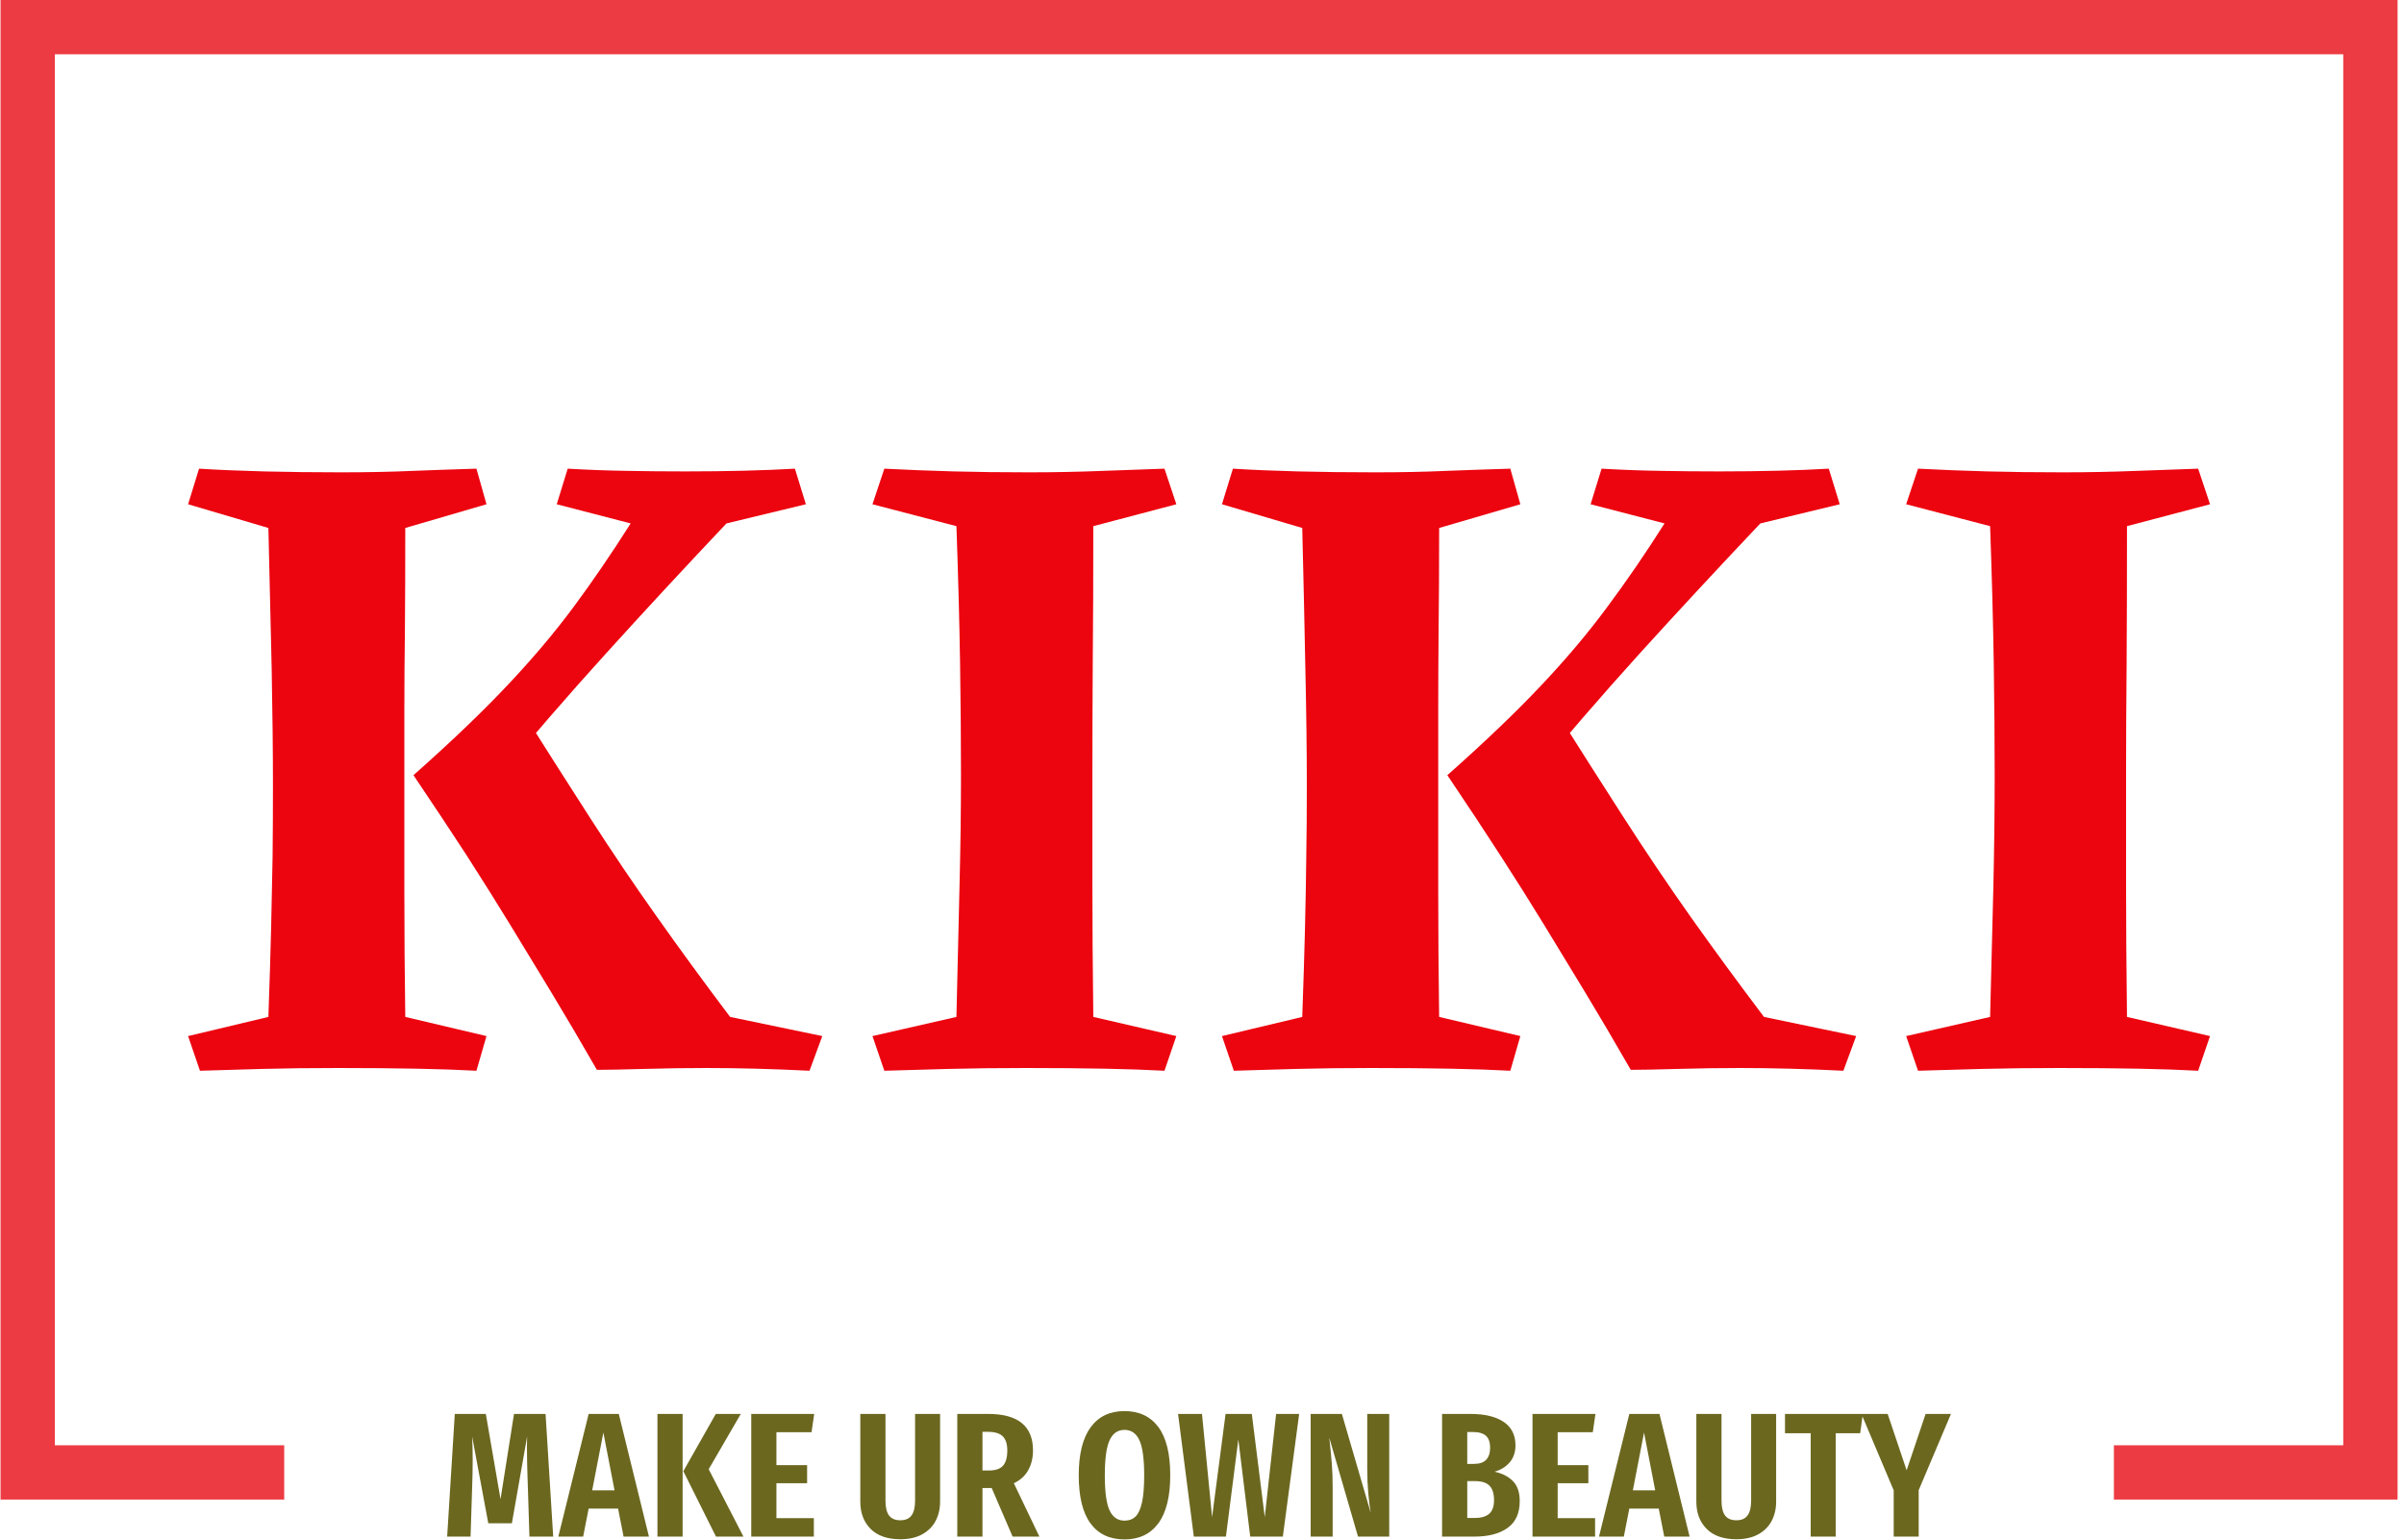 <svg xmlns="http://www.w3.org/2000/svg" version="1.1" xmlns:xlink="http://www.w3.org/1999/xlink" xmlns:svgjs="http://svgjs.dev/svgjs" width="1500" height="961" viewBox="0 0 1500 961"><g transform="matrix(1,0,0,1,-1.835,-0.077)"><svg viewBox="0 0 376 241" data-background-color="#ffffff" preserveAspectRatio="xMidYMid meet" height="961" width="1500" xmlns="http://www.w3.org/2000/svg" xmlns:xlink="http://www.w3.org/1999/xlink"><g id="tight-bounds" transform="matrix(1,0,0,1,0.46,0.019)"><svg viewBox="0 0 375.08 240.961" height="240.961" width="375.08"><g><svg></svg></g><g><svg viewBox="0 0 375.08 240.961" height="240.961" width="375.08"><g transform="matrix(1,0,0,1,-10.22,-6.239)"><path d="M10.22 240.961v-234.722h375.08v234.722h-44.388l0-8.498h35.889v-217.726h-358.082v217.726l35.889 0 0 8.498z" fill="#ed3b43" fill-rule="nonzero" stroke="none" stroke-width="1" stroke-linecap="butt" stroke-linejoin="miter" stroke-miterlimit="10" stroke-dasharray="" stroke-dashoffset="0" font-family="none" font-weight="none" font-size="none" text-anchor="none" style="mix-blend-mode: normal" data-fill-palette-color="tertiary"></path><g><path d="M95.503 227.556l1.193 19.2h-3.718l-0.25-7.88-0.055-1.692c-0.018-0.573-0.037-1.239-0.056-1.998-0.018-0.758-0.028-1.591-0.027-2.497v0l0.027-1.582-2.386 13.568h-3.69l-2.525-13.568c0.055 1.221 0.083 2.432 0.083 3.635v0c0 1.369-0.028 2.775-0.083 4.217v0l-0.25 7.797h-3.662l1.193-19.2h4.856l2.302 13.346 2.109-13.346zM111.679 246.756h-3.968l-0.86-4.384h-4.606l-0.86 4.384h-3.884l4.744-19.2h4.717zM104.548 230.469l-1.748 9.045h3.496zM113.01 227.556h3.94v19.2h-3.94zM122.139 227.556h3.912l-5.022 8.657 5.438 10.543h-4.3l-5.106-10.238zM127.688 227.556h9.85l-0.416 2.858h-5.494v5.161h4.8v2.83h-4.8v5.466h5.854v2.885h-9.794zM157.237 227.556v13.734c0 1.11-0.231 2.109-0.693 2.997-0.462 0.888-1.16 1.591-2.092 2.108-0.936 0.518-2.079 0.777-3.43 0.777v0c-2.035 0-3.588-0.542-4.661-1.626-1.073-1.08-1.609-2.499-1.609-4.256v0-13.734h3.94v13.568c0 1.054 0.185 1.831 0.555 2.33 0.37 0.499 0.962 0.749 1.775 0.749v0c0.795 0 1.378-0.255 1.748-0.765 0.37-0.507 0.555-1.278 0.555-2.314v0-13.568zM172.775 246.756h-4.19l-3.274-7.602h-0.249-1.193v7.602h-3.94v-19.2h4.827c4.68 0 7.02 1.905 7.02 5.716v0c0 1.147-0.244 2.168-0.732 3.063-0.492 0.899-1.247 1.589-2.264 2.07v0zM164.895 236.407c1.017 0 1.748-0.25 2.192-0.749 0.444-0.499 0.666-1.295 0.666-2.386v0c0-0.999-0.235-1.735-0.705-2.209-0.474-0.47-1.247-0.705-2.319-0.705v0h-0.86v6.049zM186.093 227.112c2.294 0 4.06 0.832 5.299 2.497 1.239 1.665 1.859 4.18 1.859 7.547v0c0 3.329-0.62 5.836-1.859 7.519-1.239 1.683-3.006 2.525-5.299 2.525v0c-2.312 0-4.082-0.832-5.311-2.497-1.232-1.665-1.848-4.18-1.848-7.547v0c0-3.311 0.62-5.814 1.859-7.508 1.239-1.691 3.006-2.536 5.3-2.536zM186.093 230.053c-1.054 0-1.831 0.54-2.331 1.62-0.499 1.084-0.749 2.911-0.749 5.483v0c0 2.608 0.25 4.443 0.749 5.505 0.499 1.065 1.276 1.598 2.331 1.598v0c0.721 0 1.304-0.222 1.748-0.666 0.444-0.444 0.777-1.184 0.999-2.22 0.222-1.036 0.333-2.442 0.333-4.217v0c0-2.571-0.25-4.399-0.749-5.483-0.499-1.08-1.276-1.62-2.331-1.62zM209.816 227.556h3.606l-2.552 19.2h-5.105l-1.859-15.205-1.943 15.205h-5.022l-2.469-19.2h3.746l1.581 16.148 2.109-16.148h4.106l2.026 16.148zM227.517 227.556v19.2h-4.883l-4.495-15.482 0.084 0.777c0.129 1.221 0.237 2.358 0.321 3.413 0.081 1.054 0.122 2.257 0.122 3.606v0 7.686h-3.44v-19.2h4.883l4.523 15.51c-0.148-0.814-0.277-1.837-0.389-3.069-0.111-1.228-0.166-2.49-0.166-3.784v0-8.657zM243.998 236.601c1.202 0.259 2.16 0.749 2.875 1.471 0.71 0.721 1.065 1.766 1.065 3.135v0c0 1.887-0.633 3.283-1.898 4.19-1.269 0.906-2.995 1.36-5.177 1.359v0h-5.077v-19.2h4.439c2.238 0 3.973 0.416 5.205 1.249 1.228 0.832 1.842 2.053 1.842 3.662v0c0 1.073-0.3 1.961-0.899 2.664-0.603 0.703-1.395 1.193-2.375 1.47zM240.586 230.386h-0.861v4.994h0.999c0.906 0 1.563-0.218 1.97-0.655 0.407-0.433 0.61-1.065 0.611-1.897v0c0-0.832-0.216-1.448-0.65-1.848-0.437-0.396-1.126-0.594-2.069-0.594zM240.891 243.843c0.999 0 1.754-0.218 2.264-0.655 0.507-0.433 0.76-1.149 0.76-2.148v0c0-1.017-0.235-1.766-0.705-2.247-0.474-0.481-1.219-0.721-2.236-0.721v0h-1.248v5.771zM249.936 227.556h9.85l-0.416 2.858h-5.494v5.161h4.8v2.83h-4.8v5.466h5.854v2.885h-9.794zM274.519 246.756h-3.968l-0.86-4.384h-4.606l-0.86 4.384h-3.884l4.744-19.2h4.717zM267.388 230.469l-1.748 9.045h3.496zM288.059 227.556v13.734c0 1.11-0.231 2.109-0.694 2.997-0.462 0.888-1.16 1.591-2.092 2.108-0.936 0.518-2.079 0.777-3.429 0.777v0c-2.035 0-3.588-0.542-4.662-1.626-1.073-1.08-1.609-2.499-1.609-4.256v0-13.734h3.94v13.568c0 1.054 0.185 1.831 0.555 2.33 0.37 0.499 0.962 0.749 1.776 0.749v0c0.795 0 1.378-0.255 1.748-0.765 0.37-0.507 0.555-1.278 0.555-2.314v0-13.568zM289.446 227.556h12.18l-0.416 3.024h-3.829v16.176h-3.912v-16.176h-4.023zM311.448 227.556h3.968l-5.05 11.931v7.269h-3.912v-7.242l-5.05-11.958h4.107l2.969 8.823z" fill="#6b671f" fill-rule="nonzero" stroke="none" stroke-width="1" stroke-linecap="butt" stroke-linejoin="miter" stroke-miterlimit="10" stroke-dasharray="" stroke-dashoffset="0" font-family="none" font-weight="none" font-size="none" text-anchor="none" style="mix-blend-mode: normal" data-fill-palette-color="secondary" id="text-1"></path></g></g><g transform="matrix(1,0,0,1,29.332,73.361)"><svg viewBox="0 0 316.416 94.239" height="94.239" width="316.416"><g><svg viewBox="0 0 316.416 94.239" height="94.239" width="316.416"><g><svg viewBox="0 0 316.416 94.239" height="94.239" width="316.416"><g id="textblocktransform"><svg viewBox="0 0 316.416 94.239" height="94.239" width="316.416" id="textblock"><g><svg viewBox="0 0 316.416 94.239" height="94.239" width="316.416"><g transform="matrix(1,0,0,1,0,0)"><svg width="316.416" viewBox="1 -33 110.79 33" height="94.239" data-palette-color="#ec040f"><path d="M1.65 0L1.65 0 1-1.9 5.4-2.95Q5.5-5.75 5.55-7.83 5.6-9.9 5.63-11.73 5.65-13.55 5.65-15.6L5.65-15.6Q5.65-18.4 5.58-22.03 5.5-25.65 5.4-29.75L5.4-29.75 1-31.05 1.6-33Q3.2-32.9 5.15-32.85 7.1-32.8 9.4-32.8L9.4-32.8Q11.55-32.8 13.33-32.88 15.1-32.95 16.8-33L16.8-33 17.35-31.05 12.9-29.75Q12.9-26.45 12.88-24.13 12.85-21.8 12.85-19.85 12.85-17.9 12.85-15.6L12.85-15.6Q12.85-13.15 12.85-9.8 12.85-6.45 12.9-2.95L12.9-2.95 17.35-1.9 16.8 0Q14.1-0.15 9.2-0.15L9.2-0.15Q6.9-0.15 5.05-0.1 3.2-0.05 1.65 0ZM35.75-1.9L35.05 0Q32.05-0.15 29.4-0.15L29.4-0.15Q27.7-0.15 25.98-0.1 24.25-0.05 23.4-0.05L23.4-0.05Q22.05-2.4 20.9-4.3 19.75-6.2 18.65-8 17.55-9.8 16.28-11.78 15-13.75 13.35-16.2L13.35-16.2Q14.3-16.9 15.5-17.6 16.7-18.3 17.75-18.93 18.8-19.55 19.15-19.95L19.15-19.95Q21.2-16.7 23-13.9 24.8-11.1 26.68-8.45 28.55-5.8 30.7-2.95L30.7-2.95 35.75-1.9ZM17.65-15.65L17.65-15.65 13.35-16.2Q16.45-18.95 18.5-21.13 20.55-23.3 22.13-25.43 23.7-27.55 25.25-30L25.25-30 21.2-31.05 21.8-33Q23.55-32.9 25.05-32.88 26.55-32.85 28.25-32.85L28.25-32.85Q31.65-32.85 34.25-33L34.25-33 34.85-31.05 30.5-30Q27-26.3 23.88-22.85 20.75-19.4 17.65-15.65ZM54.5-33L54.5-33 55.15-31.05 50.6-29.85Q50.6-25.6 50.57-22.35 50.55-19.1 50.55-16.23 50.55-13.35 50.55-10.2 50.55-7.05 50.6-2.95L50.6-2.95 55.15-1.9 54.5 0Q51.8-0.15 46.9-0.15L46.9-0.15Q44.6-0.15 42.65-0.1 40.7-0.05 39.15 0L39.15 0 38.5-1.9 43.1-2.95Q43.2-7 43.27-10.15 43.35-13.3 43.35-16.18 43.35-19.05 43.3-22.33 43.25-25.6 43.1-29.85L43.1-29.85 38.5-31.05 39.15-33Q41.1-32.9 42.95-32.85 44.8-32.8 47.1-32.8L47.1-32.8Q49.15-32.8 51.15-32.88 53.15-32.95 54.5-33ZM58.3 0L58.3 0 57.65-1.9 62.05-2.95Q62.15-5.75 62.2-7.83 62.25-9.9 62.27-11.73 62.3-13.55 62.3-15.6L62.3-15.6Q62.3-18.4 62.22-22.03 62.15-25.65 62.05-29.75L62.05-29.75 57.65-31.05 58.25-33Q59.85-32.9 61.8-32.85 63.75-32.8 66.05-32.8L66.05-32.8Q68.2-32.8 69.97-32.88 71.75-32.95 73.45-33L73.45-33 74-31.05 69.55-29.75Q69.55-26.45 69.52-24.13 69.5-21.8 69.5-19.85 69.5-17.9 69.5-15.6L69.5-15.6Q69.5-13.15 69.5-9.8 69.5-6.45 69.55-2.95L69.55-2.95 74-1.9 73.45 0Q70.75-0.15 65.85-0.15L65.85-0.15Q63.55-0.15 61.7-0.1 59.85-0.05 58.3 0ZM92.4-1.9L91.7 0Q88.7-0.15 86.05-0.15L86.05-0.15Q84.35-0.15 82.62-0.1 80.9-0.05 80.05-0.05L80.05-0.05Q78.7-2.4 77.55-4.3 76.4-6.2 75.3-8 74.2-9.8 72.92-11.78 71.65-13.75 70-16.2L70-16.2Q70.95-16.9 72.15-17.6 73.35-18.3 74.4-18.93 75.45-19.55 75.8-19.95L75.8-19.95Q77.85-16.7 79.65-13.9 81.45-11.1 83.32-8.45 85.2-5.8 87.35-2.95L87.35-2.95 92.4-1.9ZM74.3-15.65L74.3-15.65 70-16.2Q73.1-18.95 75.15-21.13 77.2-23.3 78.77-25.43 80.35-27.55 81.9-30L81.9-30 77.85-31.05 78.45-33Q80.2-32.9 81.7-32.88 83.2-32.85 84.9-32.85L84.9-32.85Q88.3-32.85 90.9-33L90.9-33 91.5-31.05 87.15-30Q83.65-26.3 80.52-22.85 77.4-19.4 74.3-15.65ZM111.14-33L111.14-33 111.79-31.05 107.24-29.85Q107.24-25.6 107.22-22.35 107.19-19.1 107.19-16.23 107.19-13.35 107.19-10.2 107.19-7.05 107.24-2.95L107.24-2.95 111.79-1.9 111.14 0Q108.44-0.15 103.54-0.15L103.54-0.15Q101.24-0.15 99.29-0.1 97.34-0.05 95.79 0L95.79 0 95.14-1.9 99.74-2.95Q99.84-7 99.92-10.15 99.99-13.3 99.99-16.18 99.99-19.05 99.94-22.33 99.89-25.6 99.74-29.85L99.74-29.85 95.14-31.05 95.79-33Q97.74-32.9 99.59-32.85 101.44-32.8 103.74-32.8L103.74-32.8Q105.79-32.8 107.79-32.88 109.79-32.95 111.14-33Z" opacity="1" transform="matrix(1,0,0,1,0,0)" fill="#ec040f" class="wordmark-text-0" data-fill-palette-color="primary" id="text-0"></path></svg></g></svg></g></svg></g></svg></g></svg></g></svg></g></svg></g><defs></defs></svg><rect width="375.08" height="240.961" fill="none" stroke="none" visibility="hidden"></rect></g></svg></g></svg>